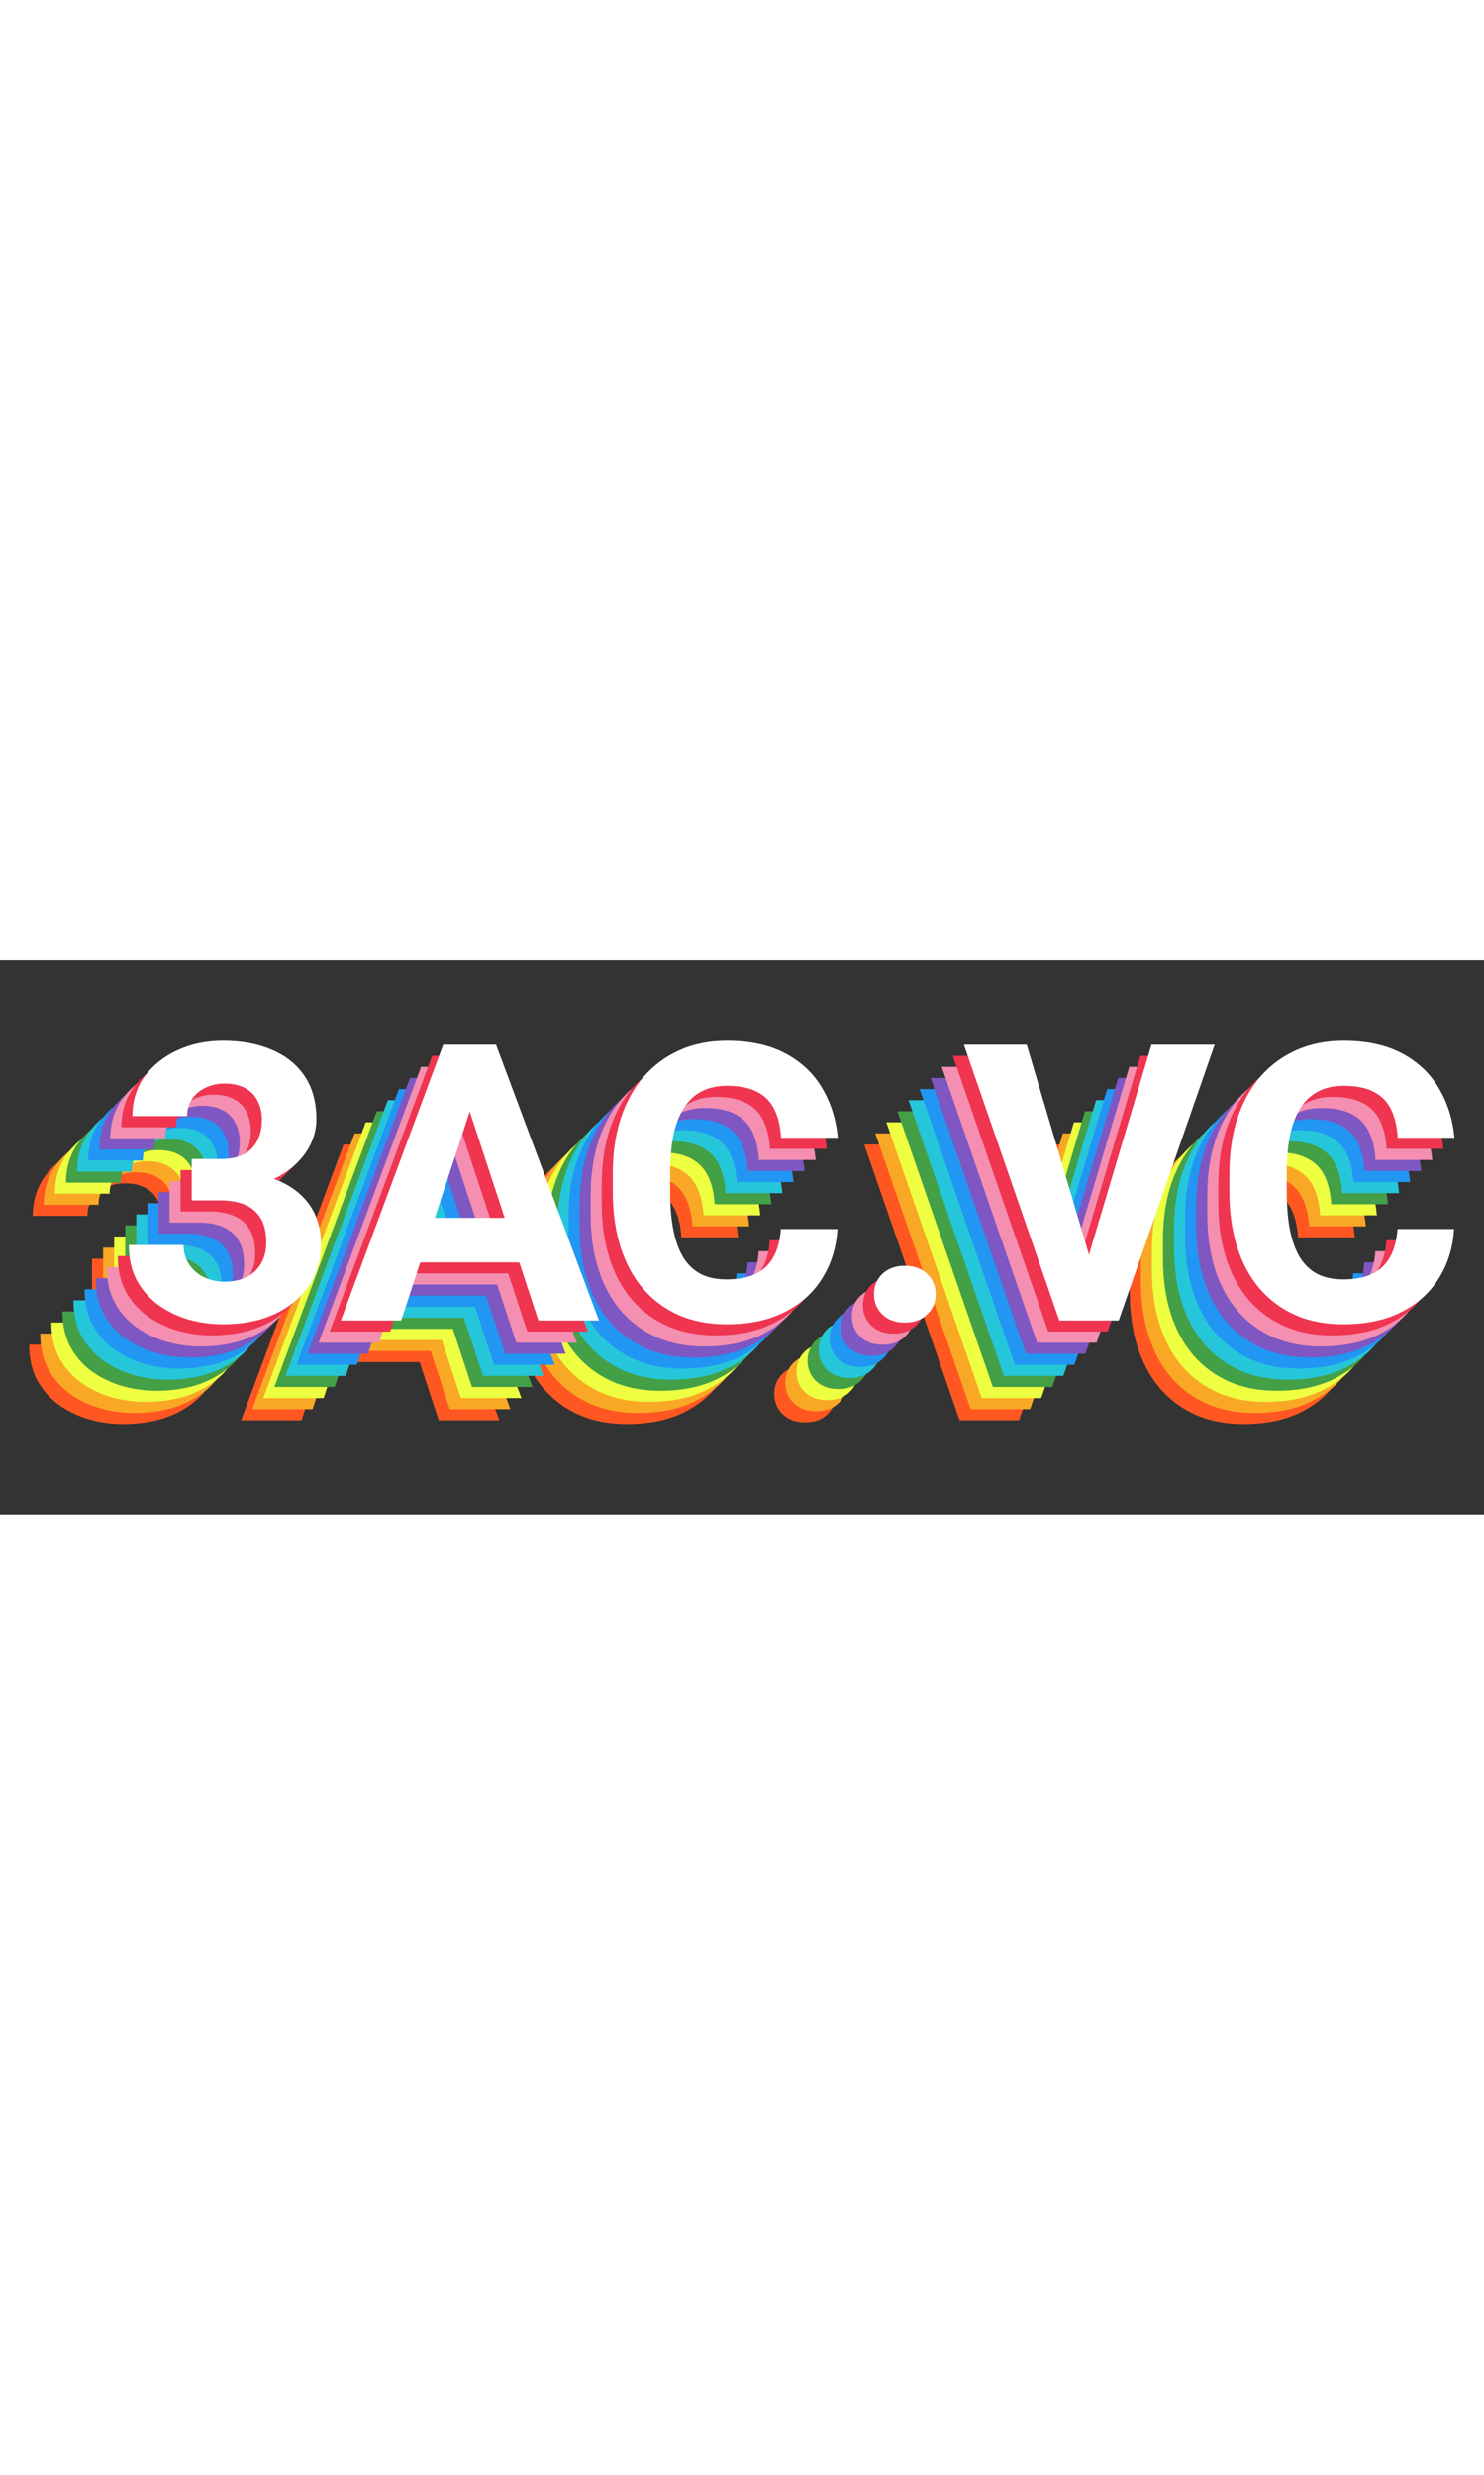<svg width="120" viewBox="0 0 536 200" fill="none" xmlns="http://www.w3.org/2000/svg">
<rect x="0" y="0" width="536" height="200" fill="#333333" stroke="none"/>
<path d="M33.232 107.689H43.76C47.132 107.689 49.912 107.12 52.1 105.98C54.287 104.796 55.905 103.155 56.953 101.059C58.047 98.917 58.594 96.433 58.594 93.607C58.594 91.055 58.092 88.799 57.09 86.84C56.133 84.835 54.652 83.285 52.647 82.191C50.641 81.052 48.112 80.482 45.059 80.482C42.643 80.482 40.41 80.961 38.359 81.918C36.309 82.875 34.668 84.219 33.438 85.951C32.207 87.683 31.592 89.779 31.592 92.24H11.836C11.836 86.772 13.294 82.009 16.211 77.953C19.173 73.897 23.138 70.73 28.105 68.451C33.073 66.172 38.542 65.033 44.512 65.033C51.257 65.033 57.158 66.127 62.217 68.314C67.275 70.456 71.217 73.624 74.043 77.816C76.868 82.009 78.281 87.204 78.281 93.402C78.281 96.547 77.552 99.6 76.094 102.562C74.635 105.479 72.539 108.122 69.805 110.492C67.116 112.816 63.835 114.685 59.961 116.098C56.087 117.465 51.735 118.148 46.904 118.148H33.232V107.689ZM33.232 122.66V112.475H46.904C52.328 112.475 57.09 113.09 61.191 114.32C65.293 115.551 68.734 117.328 71.514 119.652C74.294 121.931 76.39 124.643 77.803 127.787C79.216 130.886 79.922 134.327 79.922 138.109C79.922 142.758 79.033 146.905 77.256 150.551C75.478 154.151 72.972 157.204 69.736 159.711C66.546 162.217 62.809 164.132 58.525 165.453C54.242 166.729 49.57 167.367 44.512 167.367C40.319 167.367 36.195 166.798 32.139 165.658C28.128 164.473 24.482 162.719 21.201 160.395C17.965 158.025 15.368 155.062 13.408 151.508C11.494 147.908 10.537 143.646 10.537 138.725H30.293C30.293 141.277 30.931 143.555 32.207 145.561C33.483 147.566 35.238 149.138 37.471 150.277C39.749 151.417 42.279 151.986 45.059 151.986C48.203 151.986 50.892 151.417 53.125 150.277C55.404 149.092 57.135 147.452 58.32 145.355C59.551 143.214 60.166 140.73 60.166 137.904C60.166 134.258 59.505 131.342 58.184 129.154C56.862 126.921 54.971 125.281 52.51 124.232C50.049 123.184 47.132 122.66 43.76 122.66H33.232ZM135.977 83.49L108.906 166H87.1L124.082 66.469H137.959L135.977 83.49ZM158.467 166L131.328 83.49L129.141 66.469H143.154L180.342 166H158.467ZM157.236 128.949V145.014H104.668V128.949H157.236ZM246.035 132.982H266.475C266.064 139.682 264.219 145.629 260.938 150.824C257.702 156.02 253.167 160.076 247.334 162.992C241.546 165.909 234.574 167.367 226.416 167.367C220.036 167.367 214.316 166.273 209.258 164.086C204.199 161.853 199.87 158.663 196.27 154.516C192.715 150.368 190.003 145.355 188.135 139.477C186.266 133.598 185.332 127.012 185.332 119.721V112.816C185.332 105.525 186.289 98.939 188.203 93.061C190.163 87.136 192.943 82.1 196.543 77.953C200.189 73.806 204.541 70.616 209.6 68.383C214.658 66.15 220.309 65.033 226.553 65.033C234.847 65.033 241.842 66.537 247.539 69.545C253.281 72.553 257.725 76.7 260.869 81.986C264.059 87.273 265.973 93.288 266.611 100.033H246.104C245.876 96.023 245.078 92.628 243.711 89.848C242.344 87.022 240.27 84.903 237.49 83.49C234.756 82.032 231.11 81.303 226.553 81.303C223.135 81.303 220.15 81.941 217.598 83.217C215.046 84.493 212.904 86.43 211.172 89.027C209.44 91.625 208.141 94.906 207.275 98.871C206.455 102.79 206.045 107.393 206.045 112.68V119.721C206.045 124.87 206.432 129.405 207.207 133.324C207.982 137.198 209.167 140.479 210.762 143.168C212.402 145.811 214.499 147.816 217.051 149.184C219.648 150.505 222.77 151.166 226.416 151.166C230.7 151.166 234.232 150.482 237.012 149.115C239.792 147.748 241.911 145.72 243.369 143.031C244.873 140.342 245.762 136.993 246.035 132.982ZM279.668 156.498C279.668 153.581 280.671 151.143 282.676 149.184C284.727 147.224 287.438 146.244 290.811 146.244C294.183 146.244 296.872 147.224 298.877 149.184C300.928 151.143 301.953 153.581 301.953 156.498C301.953 159.415 300.928 161.853 298.877 163.812C296.872 165.772 294.183 166.752 290.811 166.752C287.438 166.752 284.727 165.772 282.676 163.812C280.671 161.853 279.668 159.415 279.668 156.498ZM356.436 145.219L379.883 66.469H402.715L368.057 166H353.018L356.436 145.219ZM334.834 66.469L358.213 145.219L361.768 166H346.592L312.139 66.469H334.834ZM468.75 132.982H489.189C488.779 139.682 486.934 145.629 483.652 150.824C480.417 156.02 475.882 160.076 470.049 162.992C464.261 165.909 457.288 167.367 449.131 167.367C442.751 167.367 437.031 166.273 431.973 164.086C426.914 161.853 422.585 158.663 418.984 154.516C415.43 150.368 412.718 145.355 410.85 139.477C408.981 133.598 408.047 127.012 408.047 119.721V112.816C408.047 105.525 409.004 98.939 410.918 93.061C412.878 87.136 415.658 82.1 419.258 77.953C422.904 73.806 427.256 70.616 432.314 68.383C437.373 66.15 443.024 65.033 449.268 65.033C457.562 65.033 464.557 66.537 470.254 69.545C475.996 72.553 480.439 76.7 483.584 81.986C486.774 87.273 488.688 93.288 489.326 100.033H468.818C468.59 96.023 467.793 92.628 466.426 89.848C465.059 87.022 462.985 84.903 460.205 83.49C457.471 82.032 453.825 81.303 449.268 81.303C445.85 81.303 442.865 81.941 440.312 83.217C437.76 84.493 435.618 86.43 433.887 89.027C432.155 91.625 430.856 94.906 429.99 98.871C429.17 102.79 428.76 107.393 428.76 112.68V119.721C428.76 124.87 429.147 129.405 429.922 133.324C430.697 137.198 431.882 140.479 433.477 143.168C435.117 145.811 437.214 147.816 439.766 149.184C442.363 150.505 445.485 151.166 449.131 151.166C453.415 151.166 456.947 150.482 459.727 149.115C462.507 147.748 464.626 145.72 466.084 143.031C467.588 140.342 468.477 136.993 468.75 132.982Z" fill="#FF5722"/>
<path d="M37.232 103.689H47.76C51.132 103.689 53.912 103.12 56.1 101.98C58.287 100.796 59.905 99.155 60.953 97.059C62.047 94.917 62.594 92.433 62.594 89.607C62.594 87.055 62.092 84.799 61.09 82.84C60.133 80.835 58.652 79.285 56.647 78.191C54.641 77.052 52.112 76.482 49.059 76.482C46.643 76.482 44.41 76.961 42.359 77.918C40.309 78.875 38.668 80.219 37.438 81.951C36.207 83.683 35.592 85.779 35.592 88.24H15.836C15.836 82.772 17.294 78.009 20.211 73.953C23.173 69.897 27.138 66.73 32.105 64.451C37.073 62.172 42.542 61.033 48.512 61.033C55.257 61.033 61.158 62.127 66.217 64.314C71.275 66.456 75.217 69.624 78.043 73.816C80.868 78.009 82.281 83.204 82.281 89.402C82.281 92.547 81.552 95.6 80.094 98.562C78.635 101.479 76.539 104.122 73.805 106.492C71.116 108.816 67.835 110.685 63.961 112.098C60.087 113.465 55.735 114.148 50.904 114.148H37.232V103.689ZM37.232 118.66V108.475H50.904C56.328 108.475 61.09 109.09 65.191 110.32C69.293 111.551 72.734 113.328 75.514 115.652C78.294 117.931 80.39 120.643 81.803 123.787C83.216 126.886 83.922 130.327 83.922 134.109C83.922 138.758 83.033 142.905 81.256 146.551C79.478 150.151 76.972 153.204 73.736 155.711C70.546 158.217 66.809 160.132 62.525 161.453C58.242 162.729 53.57 163.367 48.512 163.367C44.319 163.367 40.195 162.798 36.139 161.658C32.128 160.473 28.482 158.719 25.201 156.395C21.965 154.025 19.368 151.062 17.408 147.508C15.494 143.908 14.537 139.646 14.537 134.725H34.293C34.293 137.277 34.931 139.555 36.207 141.561C37.483 143.566 39.238 145.138 41.471 146.277C43.749 147.417 46.279 147.986 49.059 147.986C52.203 147.986 54.892 147.417 57.125 146.277C59.404 145.092 61.135 143.452 62.32 141.355C63.551 139.214 64.166 136.73 64.166 133.904C64.166 130.258 63.505 127.342 62.184 125.154C60.862 122.921 58.971 121.281 56.51 120.232C54.049 119.184 51.132 118.66 47.76 118.66H37.232ZM139.977 79.49L112.906 162H91.1L128.082 62.469H141.959L139.977 79.49ZM162.467 162L135.328 79.49L133.141 62.469H147.154L184.342 162H162.467ZM161.236 124.949V141.014H108.668V124.949H161.236ZM250.035 128.982H270.475C270.064 135.682 268.219 141.629 264.938 146.824C261.702 152.02 257.167 156.076 251.334 158.992C245.546 161.909 238.574 163.367 230.416 163.367C224.036 163.367 218.316 162.273 213.258 160.086C208.199 157.853 203.87 154.663 200.27 150.516C196.715 146.368 194.003 141.355 192.135 135.477C190.266 129.598 189.332 123.012 189.332 115.721V108.816C189.332 101.525 190.289 94.939 192.203 89.061C194.163 83.136 196.943 78.1 200.543 73.953C204.189 69.806 208.541 66.616 213.6 64.383C218.658 62.15 224.309 61.033 230.553 61.033C238.847 61.033 245.842 62.537 251.539 65.545C257.281 68.553 261.725 72.7 264.869 77.986C268.059 83.273 269.973 89.288 270.611 96.033H250.104C249.876 92.023 249.078 88.628 247.711 85.848C246.344 83.022 244.27 80.903 241.49 79.49C238.756 78.032 235.11 77.303 230.553 77.303C227.135 77.303 224.15 77.941 221.598 79.217C219.046 80.493 216.904 82.43 215.172 85.027C213.44 87.625 212.141 90.906 211.275 94.871C210.455 98.79 210.045 103.393 210.045 108.68V115.721C210.045 120.87 210.432 125.405 211.207 129.324C211.982 133.198 213.167 136.479 214.762 139.168C216.402 141.811 218.499 143.816 221.051 145.184C223.648 146.505 226.77 147.166 230.416 147.166C234.7 147.166 238.232 146.482 241.012 145.115C243.792 143.748 245.911 141.72 247.369 139.031C248.873 136.342 249.762 132.993 250.035 128.982ZM283.668 152.498C283.668 149.581 284.671 147.143 286.676 145.184C288.727 143.224 291.438 142.244 294.811 142.244C298.183 142.244 300.872 143.224 302.877 145.184C304.928 147.143 305.953 149.581 305.953 152.498C305.953 155.415 304.928 157.853 302.877 159.812C300.872 161.772 298.183 162.752 294.811 162.752C291.438 162.752 288.727 161.772 286.676 159.812C284.671 157.853 283.668 155.415 283.668 152.498ZM360.436 141.219L383.883 62.469H406.715L372.057 162H357.018L360.436 141.219ZM338.834 62.469L362.213 141.219L365.768 162H350.592L316.139 62.469H338.834ZM472.75 128.982H493.189C492.779 135.682 490.934 141.629 487.652 146.824C484.417 152.02 479.882 156.076 474.049 158.992C468.261 161.909 461.288 163.367 453.131 163.367C446.751 163.367 441.031 162.273 435.973 160.086C430.914 157.853 426.585 154.663 422.984 150.516C419.43 146.368 416.718 141.355 414.85 135.477C412.981 129.598 412.047 123.012 412.047 115.721V108.816C412.047 101.525 413.004 94.939 414.918 89.061C416.878 83.136 419.658 78.1 423.258 73.953C426.904 69.806 431.256 66.616 436.314 64.383C441.373 62.15 447.024 61.033 453.268 61.033C461.562 61.033 468.557 62.537 474.254 65.545C479.996 68.553 484.439 72.7 487.584 77.986C490.774 83.273 492.688 89.288 493.326 96.033H472.818C472.59 92.023 471.793 88.628 470.426 85.848C469.059 83.022 466.985 80.903 464.205 79.49C461.471 78.032 457.825 77.303 453.268 77.303C449.85 77.303 446.865 77.941 444.312 79.217C441.76 80.493 439.618 82.43 437.887 85.027C436.155 87.625 434.856 90.906 433.99 94.871C433.17 98.79 432.76 103.393 432.76 108.68V115.721C432.76 120.87 433.147 125.405 433.922 129.324C434.697 133.198 435.882 136.479 437.477 139.168C439.117 141.811 441.214 143.816 443.766 145.184C446.363 146.505 449.485 147.166 453.131 147.166C457.415 147.166 460.947 146.482 463.727 145.115C466.507 143.748 468.626 141.72 470.084 139.031C471.588 136.342 472.477 132.993 472.75 128.982Z" fill="#F9A825"/>
<path d="M41.232 99.689H51.76C55.132 99.689 57.912 99.12 60.1 97.981C62.287 96.796 63.905 95.155 64.953 93.059C66.047 90.917 66.594 88.433 66.594 85.607C66.594 83.055 66.092 80.799 65.09 78.84C64.133 76.835 62.652 75.285 60.647 74.191C58.641 73.052 56.112 72.482 53.059 72.482C50.643 72.482 48.41 72.961 46.359 73.918C44.309 74.875 42.668 76.219 41.438 77.951C40.207 79.683 39.592 81.779 39.592 84.24H19.836C19.836 78.772 21.294 74.009 24.211 69.953C27.173 65.897 31.138 62.73 36.105 60.451C41.073 58.172 46.542 57.033 52.512 57.033C59.257 57.033 65.158 58.127 70.217 60.315C75.275 62.456 79.217 65.624 82.043 69.816C84.868 74.009 86.281 79.204 86.281 85.402C86.281 88.547 85.552 91.6 84.094 94.562C82.635 97.479 80.539 100.122 77.805 102.492C75.116 104.816 71.835 106.685 67.961 108.098C64.087 109.465 59.735 110.148 54.904 110.148H41.232V99.689ZM41.232 114.66V104.475H54.904C60.328 104.475 65.09 105.09 69.191 106.32C73.293 107.551 76.734 109.328 79.514 111.652C82.294 113.931 84.39 116.643 85.803 119.787C87.216 122.886 87.922 126.327 87.922 130.109C87.922 134.758 87.033 138.905 85.256 142.551C83.478 146.151 80.972 149.204 77.736 151.711C74.546 154.217 70.809 156.132 66.525 157.453C62.242 158.729 57.57 159.367 52.512 159.367C48.319 159.367 44.195 158.798 40.139 157.658C36.128 156.473 32.482 154.719 29.201 152.395C25.965 150.025 23.368 147.062 21.408 143.508C19.494 139.908 18.537 135.646 18.537 130.725H38.293C38.293 133.277 38.931 135.555 40.207 137.561C41.483 139.566 43.238 141.138 45.471 142.277C47.749 143.417 50.279 143.986 53.059 143.986C56.203 143.986 58.892 143.417 61.125 142.277C63.404 141.092 65.135 139.452 66.32 137.355C67.551 135.214 68.166 132.73 68.166 129.904C68.166 126.258 67.505 123.342 66.184 121.154C64.862 118.921 62.971 117.281 60.51 116.232C58.049 115.184 55.132 114.66 51.76 114.66H41.232ZM143.977 75.49L116.906 158H95.1L132.082 58.469H145.959L143.977 75.49ZM166.467 158L139.328 75.49L137.141 58.469H151.154L188.342 158H166.467ZM165.236 120.949V137.014H112.668V120.949H165.236ZM254.035 124.982H274.475C274.064 131.682 272.219 137.629 268.938 142.824C265.702 148.02 261.167 152.076 255.334 154.992C249.546 157.909 242.574 159.367 234.416 159.367C228.036 159.367 222.316 158.273 217.258 156.086C212.199 153.853 207.87 150.663 204.27 146.516C200.715 142.368 198.003 137.355 196.135 131.477C194.266 125.598 193.332 119.012 193.332 111.721V104.816C193.332 97.525 194.289 90.939 196.203 85.061C198.163 79.136 200.943 74.1 204.543 69.953C208.189 65.806 212.541 62.616 217.6 60.383C222.658 58.15 228.309 57.033 234.553 57.033C242.847 57.033 249.842 58.537 255.539 61.545C261.281 64.553 265.725 68.7 268.869 73.986C272.059 79.273 273.973 85.288 274.611 92.033H254.104C253.876 88.023 253.078 84.628 251.711 81.848C250.344 79.022 248.27 76.903 245.49 75.49C242.756 74.032 239.11 73.303 234.553 73.303C231.135 73.303 228.15 73.941 225.598 75.217C223.046 76.493 220.904 78.43 219.172 81.027C217.44 83.625 216.141 86.906 215.275 90.871C214.455 94.79 214.045 99.393 214.045 104.68V111.721C214.045 116.87 214.432 121.405 215.207 125.324C215.982 129.198 217.167 132.479 218.762 135.168C220.402 137.811 222.499 139.816 225.051 141.184C227.648 142.505 230.77 143.166 234.416 143.166C238.7 143.166 242.232 142.482 245.012 141.115C247.792 139.748 249.911 137.72 251.369 135.031C252.873 132.342 253.762 128.993 254.035 124.982ZM287.668 148.498C287.668 145.581 288.671 143.143 290.676 141.184C292.727 139.224 295.438 138.244 298.811 138.244C302.183 138.244 304.872 139.224 306.877 141.184C308.928 143.143 309.953 145.581 309.953 148.498C309.953 151.415 308.928 153.853 306.877 155.812C304.872 157.772 302.183 158.752 298.811 158.752C295.438 158.752 292.727 157.772 290.676 155.812C288.671 153.853 287.668 151.415 287.668 148.498ZM364.436 137.219L387.883 58.469H410.715L376.057 158H361.018L364.436 137.219ZM342.834 58.469L366.213 137.219L369.768 158H354.592L320.139 58.469H342.834ZM476.75 124.982H497.189C496.779 131.682 494.934 137.629 491.652 142.824C488.417 148.02 483.882 152.076 478.049 154.992C472.261 157.909 465.288 159.367 457.131 159.367C450.751 159.367 445.031 158.273 439.973 156.086C434.914 153.853 430.585 150.663 426.984 146.516C423.43 142.368 420.718 137.355 418.85 131.477C416.981 125.598 416.047 119.012 416.047 111.721V104.816C416.047 97.525 417.004 90.939 418.918 85.061C420.878 79.136 423.658 74.1 427.258 69.953C430.904 65.806 435.256 62.616 440.314 60.383C445.373 58.15 451.024 57.033 457.268 57.033C465.562 57.033 472.557 58.537 478.254 61.545C483.996 64.553 488.439 68.7 491.584 73.986C494.774 79.273 496.688 85.288 497.326 92.033H476.818C476.59 88.023 475.793 84.628 474.426 81.848C473.059 79.022 470.985 76.903 468.205 75.49C465.471 74.032 461.825 73.303 457.268 73.303C453.85 73.303 450.865 73.941 448.312 75.217C445.76 76.493 443.618 78.43 441.887 81.027C440.155 83.625 438.856 86.906 437.99 90.871C437.17 94.79 436.76 99.393 436.76 104.68V111.721C436.76 116.87 437.147 121.405 437.922 125.324C438.697 129.198 439.882 132.479 441.477 135.168C443.117 137.811 445.214 139.816 447.766 141.184C450.363 142.505 453.485 143.166 457.131 143.166C461.415 143.166 464.947 142.482 467.727 141.115C470.507 139.748 472.626 137.72 474.084 135.031C475.588 132.342 476.477 128.993 476.75 124.982Z" fill="#EEFF41"/>
<path d="M45.232 95.689H55.76C59.132 95.689 61.912 95.12 64.1 93.981C66.287 92.796 67.905 91.155 68.953 89.059C70.047 86.917 70.594 84.433 70.594 81.607C70.594 79.055 70.092 76.799 69.09 74.84C68.133 72.835 66.652 71.285 64.647 70.191C62.641 69.052 60.112 68.482 57.059 68.482C54.643 68.482 52.41 68.961 50.359 69.918C48.309 70.875 46.668 72.219 45.438 73.951C44.207 75.683 43.592 77.779 43.592 80.24H23.836C23.836 74.772 25.294 70.009 28.211 65.953C31.173 61.897 35.138 58.73 40.105 56.451C45.073 54.172 50.542 53.033 56.512 53.033C63.257 53.033 69.158 54.127 74.217 56.315C79.275 58.456 83.217 61.624 86.043 65.816C88.868 70.009 90.281 75.204 90.281 81.402C90.281 84.547 89.552 87.6 88.094 90.562C86.635 93.479 84.539 96.122 81.805 98.492C79.116 100.816 75.835 102.685 71.961 104.098C68.087 105.465 63.735 106.148 58.904 106.148H45.232V95.689ZM45.232 110.66V100.475H58.904C64.328 100.475 69.09 101.09 73.191 102.32C77.293 103.551 80.734 105.328 83.514 107.652C86.294 109.931 88.39 112.643 89.803 115.787C91.216 118.886 91.922 122.327 91.922 126.109C91.922 130.758 91.033 134.905 89.256 138.551C87.478 142.151 84.972 145.204 81.736 147.711C78.546 150.217 74.809 152.132 70.525 153.453C66.242 154.729 61.57 155.367 56.512 155.367C52.319 155.367 48.195 154.798 44.139 153.658C40.128 152.473 36.482 150.719 33.201 148.395C29.965 146.025 27.368 143.062 25.408 139.508C23.494 135.908 22.537 131.646 22.537 126.725H42.293C42.293 129.277 42.931 131.555 44.207 133.561C45.483 135.566 47.238 137.138 49.471 138.277C51.749 139.417 54.279 139.986 57.059 139.986C60.203 139.986 62.892 139.417 65.125 138.277C67.404 137.092 69.135 135.452 70.32 133.355C71.551 131.214 72.166 128.73 72.166 125.904C72.166 122.258 71.505 119.342 70.184 117.154C68.862 114.921 66.971 113.281 64.51 112.232C62.049 111.184 59.132 110.66 55.76 110.66H45.232ZM147.977 71.49L120.906 154H99.1L136.082 54.469H149.959L147.977 71.49ZM170.467 154L143.328 71.49L141.141 54.469H155.154L192.342 154H170.467ZM169.236 116.949V133.014H116.668V116.949H169.236ZM258.035 120.982H278.475C278.064 127.682 276.219 133.629 272.938 138.824C269.702 144.02 265.167 148.076 259.334 150.992C253.546 153.909 246.574 155.367 238.416 155.367C232.036 155.367 226.316 154.273 221.258 152.086C216.199 149.853 211.87 146.663 208.27 142.516C204.715 138.368 202.003 133.355 200.135 127.477C198.266 121.598 197.332 115.012 197.332 107.721V100.816C197.332 93.525 198.289 86.939 200.203 81.061C202.163 75.136 204.943 70.1 208.543 65.953C212.189 61.806 216.541 58.616 221.6 56.383C226.658 54.15 232.309 53.033 238.553 53.033C246.847 53.033 253.842 54.537 259.539 57.545C265.281 60.553 269.725 64.7 272.869 69.986C276.059 75.273 277.973 81.288 278.611 88.033H258.104C257.876 84.023 257.078 80.628 255.711 77.848C254.344 75.022 252.27 72.903 249.49 71.49C246.756 70.032 243.11 69.303 238.553 69.303C235.135 69.303 232.15 69.941 229.598 71.217C227.046 72.493 224.904 74.43 223.172 77.027C221.44 79.625 220.141 82.906 219.275 86.871C218.455 90.79 218.045 95.393 218.045 100.68V107.721C218.045 112.87 218.432 117.405 219.207 121.324C219.982 125.198 221.167 128.479 222.762 131.168C224.402 133.811 226.499 135.816 229.051 137.184C231.648 138.505 234.77 139.166 238.416 139.166C242.7 139.166 246.232 138.482 249.012 137.115C251.792 135.748 253.911 133.72 255.369 131.031C256.873 128.342 257.762 124.993 258.035 120.982ZM291.668 144.498C291.668 141.581 292.671 139.143 294.676 137.184C296.727 135.224 299.438 134.244 302.811 134.244C306.183 134.244 308.872 135.224 310.877 137.184C312.928 139.143 313.953 141.581 313.953 144.498C313.953 147.415 312.928 149.853 310.877 151.812C308.872 153.772 306.183 154.752 302.811 154.752C299.438 154.752 296.727 153.772 294.676 151.812C292.671 149.853 291.668 147.415 291.668 144.498ZM368.436 133.219L391.883 54.469H414.715L380.057 154H365.018L368.436 133.219ZM346.834 54.469L370.213 133.219L373.768 154H358.592L324.139 54.469H346.834ZM480.75 120.982H501.189C500.779 127.682 498.934 133.629 495.652 138.824C492.417 144.02 487.882 148.076 482.049 150.992C476.261 153.909 469.288 155.367 461.131 155.367C454.751 155.367 449.031 154.273 443.973 152.086C438.914 149.853 434.585 146.663 430.984 142.516C427.43 138.368 424.718 133.355 422.85 127.477C420.981 121.598 420.047 115.012 420.047 107.721V100.816C420.047 93.525 421.004 86.939 422.918 81.061C424.878 75.136 427.658 70.1 431.258 65.953C434.904 61.806 439.256 58.616 444.314 56.383C449.373 54.15 455.024 53.033 461.268 53.033C469.562 53.033 476.557 54.537 482.254 57.545C487.996 60.553 492.439 64.7 495.584 69.986C498.774 75.273 500.688 81.288 501.326 88.033H480.818C480.59 84.023 479.793 80.628 478.426 77.848C477.059 75.022 474.985 72.903 472.205 71.49C469.471 70.032 465.825 69.303 461.268 69.303C457.85 69.303 454.865 69.941 452.312 71.217C449.76 72.493 447.618 74.43 445.887 77.027C444.155 79.625 442.856 82.906 441.99 86.871C441.17 90.79 440.76 95.393 440.76 100.68V107.721C440.76 112.87 441.147 117.405 441.922 121.324C442.697 125.198 443.882 128.479 445.477 131.168C447.117 133.811 449.214 135.816 451.766 137.184C454.363 138.505 457.485 139.166 461.131 139.166C465.415 139.166 468.947 138.482 471.727 137.115C474.507 135.748 476.626 133.72 478.084 131.031C479.588 128.342 480.477 124.993 480.75 120.982Z" fill="#43A047"/>
<path d="M49.232 91.689H59.76C63.132 91.689 65.912 91.12 68.1 89.981C70.287 88.796 71.905 87.155 72.953 85.059C74.047 82.917 74.594 80.433 74.594 77.607C74.594 75.055 74.092 72.799 73.09 70.84C72.133 68.835 70.652 67.285 68.647 66.191C66.641 65.052 64.112 64.482 61.059 64.482C58.643 64.482 56.41 64.961 54.359 65.918C52.309 66.875 50.668 68.219 49.438 69.951C48.207 71.683 47.592 73.779 47.592 76.24H27.836C27.836 70.772 29.294 66.009 32.211 61.953C35.173 57.897 39.138 54.73 44.105 52.451C49.073 50.172 54.542 49.033 60.512 49.033C67.257 49.033 73.158 50.127 78.217 52.315C83.275 54.456 87.217 57.624 90.043 61.816C92.868 66.009 94.281 71.204 94.281 77.402C94.281 80.547 93.552 83.6 92.094 86.562C90.635 89.479 88.539 92.122 85.805 94.492C83.116 96.816 79.835 98.685 75.961 100.098C72.087 101.465 67.735 102.148 62.904 102.148H49.232V91.689ZM49.232 106.66V96.475H62.904C68.328 96.475 73.09 97.09 77.191 98.32C81.293 99.551 84.734 101.328 87.514 103.652C90.294 105.931 92.39 108.643 93.803 111.787C95.216 114.886 95.922 118.327 95.922 122.109C95.922 126.758 95.033 130.905 93.256 134.551C91.478 138.151 88.972 141.204 85.736 143.711C82.546 146.217 78.809 148.132 74.525 149.453C70.242 150.729 65.57 151.367 60.512 151.367C56.319 151.367 52.195 150.798 48.139 149.658C44.128 148.473 40.482 146.719 37.201 144.395C33.965 142.025 31.368 139.062 29.408 135.508C27.494 131.908 26.537 127.646 26.537 122.725H46.293C46.293 125.277 46.931 127.555 48.207 129.561C49.483 131.566 51.238 133.138 53.471 134.277C55.749 135.417 58.279 135.986 61.059 135.986C64.203 135.986 66.892 135.417 69.125 134.277C71.404 133.092 73.135 131.452 74.32 129.355C75.551 127.214 76.166 124.73 76.166 121.904C76.166 118.258 75.505 115.342 74.184 113.154C72.862 110.921 70.971 109.281 68.51 108.232C66.049 107.184 63.132 106.66 59.76 106.66H49.232ZM151.977 67.49L124.906 150H103.1L140.082 50.469H153.959L151.977 67.49ZM174.467 150L147.328 67.49L145.141 50.469H159.154L196.342 150H174.467ZM173.236 112.949V129.014H120.668V112.949H173.236ZM262.035 116.982H282.475C282.064 123.682 280.219 129.629 276.938 134.824C273.702 140.02 269.167 144.076 263.334 146.992C257.546 149.909 250.574 151.367 242.416 151.367C236.036 151.367 230.316 150.273 225.258 148.086C220.199 145.853 215.87 142.663 212.27 138.516C208.715 134.368 206.003 129.355 204.135 123.477C202.266 117.598 201.332 111.012 201.332 103.721V96.816C201.332 89.525 202.289 82.939 204.203 77.061C206.163 71.136 208.943 66.1 212.543 61.953C216.189 57.806 220.541 54.616 225.6 52.383C230.658 50.15 236.309 49.033 242.553 49.033C250.847 49.033 257.842 50.537 263.539 53.545C269.281 56.553 273.725 60.7 276.869 65.986C280.059 71.273 281.973 77.288 282.611 84.033H262.104C261.876 80.023 261.078 76.628 259.711 73.848C258.344 71.022 256.27 68.903 253.49 67.49C250.756 66.032 247.11 65.303 242.553 65.303C239.135 65.303 236.15 65.941 233.598 67.217C231.046 68.493 228.904 70.43 227.172 73.027C225.44 75.625 224.141 78.906 223.275 82.871C222.455 86.79 222.045 91.393 222.045 96.68V103.721C222.045 108.87 222.432 113.405 223.207 117.324C223.982 121.198 225.167 124.479 226.762 127.168C228.402 129.811 230.499 131.816 233.051 133.184C235.648 134.505 238.77 135.166 242.416 135.166C246.7 135.166 250.232 134.482 253.012 133.115C255.792 131.748 257.911 129.72 259.369 127.031C260.873 124.342 261.762 120.993 262.035 116.982ZM295.668 140.498C295.668 137.581 296.671 135.143 298.676 133.184C300.727 131.224 303.438 130.244 306.811 130.244C310.183 130.244 312.872 131.224 314.877 133.184C316.928 135.143 317.953 137.581 317.953 140.498C317.953 143.415 316.928 145.853 314.877 147.812C312.872 149.772 310.183 150.752 306.811 150.752C303.438 150.752 300.727 149.772 298.676 147.812C296.671 145.853 295.668 143.415 295.668 140.498ZM372.436 129.219L395.883 50.469H418.715L384.057 150H369.018L372.436 129.219ZM350.834 50.469L374.213 129.219L377.768 150H362.592L328.139 50.469H350.834ZM484.75 116.982H505.189C504.779 123.682 502.934 129.629 499.652 134.824C496.417 140.02 491.882 144.076 486.049 146.992C480.261 149.909 473.288 151.367 465.131 151.367C458.751 151.367 453.031 150.273 447.973 148.086C442.914 145.853 438.585 142.663 434.984 138.516C431.43 134.368 428.718 129.355 426.85 123.477C424.981 117.598 424.047 111.012 424.047 103.721V96.816C424.047 89.525 425.004 82.939 426.918 77.061C428.878 71.136 431.658 66.1 435.258 61.953C438.904 57.806 443.256 54.616 448.314 52.383C453.373 50.15 459.024 49.033 465.268 49.033C473.562 49.033 480.557 50.537 486.254 53.545C491.996 56.553 496.439 60.7 499.584 65.986C502.774 71.273 504.688 77.288 505.326 84.033H484.818C484.59 80.023 483.793 76.628 482.426 73.848C481.059 71.022 478.985 68.903 476.205 67.49C473.471 66.032 469.825 65.303 465.268 65.303C461.85 65.303 458.865 65.941 456.312 67.217C453.76 68.493 451.618 70.43 449.887 73.027C448.155 75.625 446.856 78.906 445.99 82.871C445.17 86.79 444.76 91.393 444.76 96.68V103.721C444.76 108.87 445.147 113.405 445.922 117.324C446.697 121.198 447.882 124.479 449.477 127.168C451.117 129.811 453.214 131.816 455.766 133.184C458.363 134.505 461.485 135.166 465.131 135.166C469.415 135.166 472.947 134.482 475.727 133.115C478.507 131.748 480.626 129.72 482.084 127.031C483.588 124.342 484.477 120.993 484.75 116.982Z" fill="#26C6DA"/>
<path d="M53.232 87.689H63.76C67.132 87.689 69.912 87.12 72.1 85.981C74.287 84.796 75.905 83.155 76.953 81.059C78.047 78.917 78.594 76.433 78.594 73.607C78.594 71.055 78.092 68.799 77.09 66.84C76.133 64.835 74.652 63.285 72.647 62.191C70.641 61.052 68.112 60.482 65.059 60.482C62.643 60.482 60.41 60.961 58.359 61.918C56.309 62.875 54.668 64.219 53.438 65.951C52.207 67.683 51.592 69.779 51.592 72.24H31.836C31.836 66.772 33.294 62.009 36.211 57.953C39.173 53.897 43.138 50.73 48.105 48.451C53.073 46.172 58.542 45.033 64.512 45.033C71.257 45.033 77.158 46.127 82.217 48.315C87.275 50.456 91.217 53.624 94.043 57.816C96.868 62.009 98.281 67.204 98.281 73.402C98.281 76.547 97.552 79.6 96.094 82.562C94.635 85.479 92.539 88.122 89.805 90.492C87.116 92.816 83.835 94.685 79.961 96.098C76.087 97.465 71.735 98.148 66.904 98.148H53.232V87.689ZM53.232 102.66V92.475H66.904C72.328 92.475 77.09 93.09 81.191 94.32C85.293 95.551 88.734 97.328 91.514 99.652C94.294 101.931 96.39 104.643 97.803 107.787C99.216 110.886 99.922 114.327 99.922 118.109C99.922 122.758 99.033 126.905 97.256 130.551C95.478 134.151 92.972 137.204 89.736 139.711C86.546 142.217 82.809 144.132 78.525 145.453C74.242 146.729 69.57 147.367 64.512 147.367C60.319 147.367 56.195 146.798 52.139 145.658C48.128 144.473 44.482 142.719 41.201 140.395C37.965 138.025 35.368 135.062 33.408 131.508C31.494 127.908 30.537 123.646 30.537 118.725H50.293C50.293 121.277 50.931 123.555 52.207 125.561C53.483 127.566 55.238 129.138 57.471 130.277C59.749 131.417 62.279 131.986 65.059 131.986C68.203 131.986 70.892 131.417 73.125 130.277C75.404 129.092 77.135 127.452 78.32 125.355C79.551 123.214 80.166 120.73 80.166 117.904C80.166 114.258 79.505 111.342 78.184 109.154C76.862 106.921 74.971 105.281 72.51 104.232C70.049 103.184 67.132 102.66 63.76 102.66H53.232ZM155.977 63.49L128.906 146H107.1L144.082 46.469H157.959L155.977 63.49ZM178.467 146L151.328 63.49L149.141 46.469H163.154L200.342 146H178.467ZM177.236 108.949V125.014H124.668V108.949H177.236ZM266.035 112.982H286.475C286.064 119.682 284.219 125.629 280.938 130.824C277.702 136.02 273.167 140.076 267.334 142.992C261.546 145.909 254.574 147.367 246.416 147.367C240.036 147.367 234.316 146.273 229.258 144.086C224.199 141.853 219.87 138.663 216.27 134.516C212.715 130.368 210.003 125.355 208.135 119.477C206.266 113.598 205.332 107.012 205.332 99.721V92.816C205.332 85.525 206.289 78.939 208.203 73.061C210.163 67.136 212.943 62.1 216.543 57.953C220.189 53.806 224.541 50.616 229.6 48.383C234.658 46.15 240.309 45.033 246.553 45.033C254.847 45.033 261.842 46.537 267.539 49.545C273.281 52.553 277.725 56.7 280.869 61.986C284.059 67.273 285.973 73.288 286.611 80.033H266.104C265.876 76.023 265.078 72.628 263.711 69.848C262.344 67.022 260.27 64.903 257.49 63.49C254.756 62.032 251.11 61.303 246.553 61.303C243.135 61.303 240.15 61.941 237.598 63.217C235.046 64.493 232.904 66.43 231.172 69.027C229.44 71.625 228.141 74.906 227.275 78.871C226.455 82.79 226.045 87.393 226.045 92.68V99.721C226.045 104.87 226.432 109.405 227.207 113.324C227.982 117.198 229.167 120.479 230.762 123.168C232.402 125.811 234.499 127.816 237.051 129.184C239.648 130.505 242.77 131.166 246.416 131.166C250.7 131.166 254.232 130.482 257.012 129.115C259.792 127.748 261.911 125.72 263.369 123.031C264.873 120.342 265.762 116.993 266.035 112.982ZM299.668 136.498C299.668 133.581 300.671 131.143 302.676 129.184C304.727 127.224 307.438 126.244 310.811 126.244C314.183 126.244 316.872 127.224 318.877 129.184C320.928 131.143 321.953 133.581 321.953 136.498C321.953 139.415 320.928 141.853 318.877 143.812C316.872 145.772 314.183 146.752 310.811 146.752C307.438 146.752 304.727 145.772 302.676 143.812C300.671 141.853 299.668 139.415 299.668 136.498ZM376.436 125.219L399.883 46.469H422.715L388.057 146H373.018L376.436 125.219ZM354.834 46.469L378.213 125.219L381.768 146H366.592L332.139 46.469H354.834ZM488.75 112.982H509.189C508.779 119.682 506.934 125.629 503.652 130.824C500.417 136.02 495.882 140.076 490.049 142.992C484.261 145.909 477.288 147.367 469.131 147.367C462.751 147.367 457.031 146.273 451.973 144.086C446.914 141.853 442.585 138.663 438.984 134.516C435.43 130.368 432.718 125.355 430.85 119.477C428.981 113.598 428.047 107.012 428.047 99.721V92.816C428.047 85.525 429.004 78.939 430.918 73.061C432.878 67.136 435.658 62.1 439.258 57.953C442.904 53.806 447.256 50.616 452.314 48.383C457.373 46.15 463.024 45.033 469.268 45.033C477.562 45.033 484.557 46.537 490.254 49.545C495.996 52.553 500.439 56.7 503.584 61.986C506.774 67.273 508.688 73.288 509.326 80.033H488.818C488.59 76.023 487.793 72.628 486.426 69.848C485.059 67.022 482.985 64.903 480.205 63.49C477.471 62.032 473.825 61.303 469.268 61.303C465.85 61.303 462.865 61.941 460.312 63.217C457.76 64.493 455.618 66.43 453.887 69.027C452.155 71.625 450.856 74.906 449.99 78.871C449.17 82.79 448.76 87.393 448.76 92.68V99.721C448.76 104.87 449.147 109.405 449.922 113.324C450.697 117.198 451.882 120.479 453.477 123.168C455.117 125.811 457.214 127.816 459.766 129.184C462.363 130.505 465.485 131.166 469.131 131.166C473.415 131.166 476.947 130.482 479.727 129.115C482.507 127.748 484.626 125.72 486.084 123.031C487.588 120.342 488.477 116.993 488.75 112.982Z" fill="#2196F3"/>
<path d="M57.232 83.689H67.76C71.132 83.689 73.912 83.12 76.1 81.981C78.287 80.796 79.905 79.155 80.953 77.059C82.047 74.917 82.594 72.433 82.594 69.607C82.594 67.055 82.092 64.799 81.09 62.84C80.133 60.835 78.652 59.285 76.647 58.191C74.641 57.052 72.112 56.482 69.059 56.482C66.643 56.482 64.41 56.961 62.359 57.918C60.309 58.875 58.668 60.219 57.438 61.951C56.207 63.683 55.592 65.779 55.592 68.24H35.836C35.836 62.772 37.294 58.009 40.211 53.953C43.173 49.897 47.138 46.73 52.105 44.451C57.073 42.172 62.542 41.033 68.512 41.033C75.257 41.033 81.158 42.127 86.217 44.315C91.275 46.456 95.217 49.624 98.043 53.816C100.868 58.009 102.281 63.204 102.281 69.402C102.281 72.547 101.552 75.6 100.094 78.562C98.635 81.479 96.539 84.122 93.805 86.492C91.116 88.816 87.835 90.685 83.961 92.098C80.087 93.465 75.735 94.148 70.904 94.148H57.232V83.689ZM57.232 98.66V88.475H70.904C76.328 88.475 81.09 89.09 85.191 90.32C89.293 91.551 92.734 93.328 95.514 95.652C98.294 97.931 100.39 100.643 101.803 103.787C103.215 106.886 103.922 110.327 103.922 114.109C103.922 118.758 103.033 122.905 101.256 126.551C99.478 130.151 96.972 133.204 93.736 135.711C90.546 138.217 86.809 140.132 82.525 141.453C78.242 142.729 73.57 143.367 68.512 143.367C64.319 143.367 60.195 142.798 56.139 141.658C52.128 140.473 48.482 138.719 45.201 136.395C41.965 134.025 39.368 131.062 37.408 127.508C35.494 123.908 34.537 119.646 34.537 114.725H54.293C54.293 117.277 54.931 119.555 56.207 121.561C57.483 123.566 59.238 125.138 61.471 126.277C63.749 127.417 66.279 127.986 69.059 127.986C72.203 127.986 74.892 127.417 77.125 126.277C79.404 125.092 81.135 123.452 82.32 121.355C83.551 119.214 84.166 116.73 84.166 113.904C84.166 110.258 83.505 107.342 82.184 105.154C80.862 102.921 78.971 101.281 76.51 100.232C74.049 99.184 71.132 98.66 67.76 98.66H57.232ZM159.977 59.49L132.906 142H111.1L148.082 42.469H161.959L159.977 59.49ZM182.467 142L155.328 59.49L153.141 42.469H167.154L204.342 142H182.467ZM181.236 104.949V121.014H128.668V104.949H181.236ZM270.035 108.982H290.475C290.064 115.682 288.219 121.629 284.938 126.824C281.702 132.02 277.167 136.076 271.334 138.992C265.546 141.909 258.574 143.367 250.416 143.367C244.036 143.367 238.316 142.273 233.258 140.086C228.199 137.853 223.87 134.663 220.27 130.516C216.715 126.368 214.003 121.355 212.135 115.477C210.266 109.598 209.332 103.012 209.332 95.721V88.816C209.332 81.525 210.289 74.939 212.203 69.061C214.163 63.136 216.943 58.1 220.543 53.953C224.189 49.806 228.541 46.616 233.6 44.383C238.658 42.15 244.309 41.033 250.553 41.033C258.847 41.033 265.842 42.537 271.539 45.545C277.281 48.553 281.725 52.7 284.869 57.986C288.059 63.273 289.973 69.288 290.611 76.033H270.104C269.876 72.023 269.078 68.628 267.711 65.848C266.344 63.022 264.27 60.903 261.49 59.49C258.756 58.032 255.11 57.303 250.553 57.303C247.135 57.303 244.15 57.941 241.598 59.217C239.046 60.493 236.904 62.43 235.172 65.027C233.44 67.625 232.141 70.906 231.275 74.871C230.455 78.79 230.045 83.393 230.045 88.68V95.721C230.045 100.87 230.432 105.405 231.207 109.324C231.982 113.198 233.167 116.479 234.762 119.168C236.402 121.811 238.499 123.816 241.051 125.184C243.648 126.505 246.77 127.166 250.416 127.166C254.7 127.166 258.232 126.482 261.012 125.115C263.792 123.748 265.911 121.72 267.369 119.031C268.873 116.342 269.762 112.993 270.035 108.982ZM303.668 132.498C303.668 129.581 304.671 127.143 306.676 125.184C308.727 123.224 311.438 122.244 314.811 122.244C318.183 122.244 320.872 123.224 322.877 125.184C324.928 127.143 325.953 129.581 325.953 132.498C325.953 135.415 324.928 137.853 322.877 139.812C320.872 141.772 318.183 142.752 314.811 142.752C311.438 142.752 308.727 141.772 306.676 139.812C304.671 137.853 303.668 135.415 303.668 132.498ZM380.436 121.219L403.883 42.469H426.715L392.057 142H377.018L380.436 121.219ZM358.834 42.469L382.213 121.219L385.768 142H370.592L336.139 42.469H358.834ZM492.75 108.982H513.189C512.779 115.682 510.934 121.629 507.652 126.824C504.417 132.02 499.882 136.076 494.049 138.992C488.261 141.909 481.288 143.367 473.131 143.367C466.751 143.367 461.031 142.273 455.973 140.086C450.914 137.853 446.585 134.663 442.984 130.516C439.43 126.368 436.718 121.355 434.85 115.477C432.981 109.598 432.047 103.012 432.047 95.721V88.816C432.047 81.525 433.004 74.939 434.918 69.061C436.878 63.136 439.658 58.1 443.258 53.953C446.904 49.806 451.256 46.616 456.314 44.383C461.373 42.15 467.024 41.033 473.268 41.033C481.562 41.033 488.557 42.537 494.254 45.545C499.996 48.553 504.439 52.7 507.584 57.986C510.774 63.273 512.688 69.288 513.326 76.033H492.818C492.59 72.023 491.793 68.628 490.426 65.848C489.059 63.022 486.985 60.903 484.205 59.49C481.471 58.032 477.825 57.303 473.268 57.303C469.85 57.303 466.865 57.941 464.312 59.217C461.76 60.493 459.618 62.43 457.887 65.027C456.155 67.625 454.856 70.906 453.99 74.871C453.17 78.79 452.76 83.393 452.76 88.68V95.721C452.76 100.87 453.147 105.405 453.922 109.324C454.697 113.198 455.882 116.479 457.477 119.168C459.117 121.811 461.214 123.816 463.766 125.184C466.363 126.505 469.485 127.166 473.131 127.166C477.415 127.166 480.947 126.482 483.727 125.115C486.507 123.748 488.626 121.72 490.084 119.031C491.588 116.342 492.477 112.993 492.75 108.982Z" fill="#7E57C2"/>
<path d="M61.232 79.689H71.76C75.132 79.689 77.912 79.12 80.1 77.981C82.287 76.796 83.905 75.155 84.953 73.059C86.047 70.917 86.594 68.433 86.594 65.607C86.594 63.055 86.092 60.8 85.09 58.84C84.133 56.835 82.652 55.285 80.647 54.191C78.641 53.052 76.112 52.482 73.059 52.482C70.643 52.482 68.41 52.961 66.359 53.918C64.309 54.875 62.668 56.219 61.438 57.951C60.207 59.683 59.592 61.779 59.592 64.24H39.836C39.836 58.772 41.294 54.009 44.211 49.953C47.173 45.897 51.138 42.73 56.105 40.451C61.073 38.172 66.542 37.033 72.512 37.033C79.257 37.033 85.158 38.127 90.217 40.315C95.275 42.456 99.217 45.624 102.043 49.816C104.868 54.009 106.281 59.204 106.281 65.402C106.281 68.547 105.552 71.6 104.094 74.562C102.635 77.479 100.539 80.122 97.805 82.492C95.116 84.816 91.835 86.685 87.961 88.098C84.087 89.465 79.735 90.148 74.904 90.148H61.232V79.689ZM61.232 94.66V84.475H74.904C80.328 84.475 85.09 85.09 89.191 86.32C93.293 87.551 96.734 89.328 99.514 91.652C102.294 93.931 104.39 96.643 105.803 99.787C107.215 102.886 107.922 106.327 107.922 110.109C107.922 114.758 107.033 118.905 105.256 122.551C103.479 126.151 100.972 129.204 97.736 131.711C94.546 134.217 90.809 136.132 86.525 137.453C82.242 138.729 77.57 139.367 72.512 139.367C68.319 139.367 64.195 138.798 60.139 137.658C56.128 136.473 52.482 134.719 49.201 132.395C45.965 130.025 43.368 127.062 41.408 123.508C39.494 119.908 38.537 115.646 38.537 110.725H58.293C58.293 113.277 58.931 115.555 60.207 117.561C61.483 119.566 63.238 121.138 65.471 122.277C67.749 123.417 70.279 123.986 73.059 123.986C76.203 123.986 78.892 123.417 81.125 122.277C83.404 121.092 85.135 119.452 86.32 117.355C87.551 115.214 88.166 112.73 88.166 109.904C88.166 106.258 87.505 103.342 86.184 101.154C84.862 98.921 82.971 97.281 80.51 96.232C78.049 95.184 75.132 94.66 71.76 94.66H61.232ZM163.977 55.49L136.906 138H115.1L152.082 38.469H165.959L163.977 55.49ZM186.467 138L159.328 55.49L157.141 38.469H171.154L208.342 138H186.467ZM185.236 100.949V117.014H132.668V100.949H185.236ZM274.035 104.982H294.475C294.064 111.682 292.219 117.629 288.938 122.824C285.702 128.02 281.167 132.076 275.334 134.992C269.546 137.909 262.574 139.367 254.416 139.367C248.036 139.367 242.316 138.273 237.258 136.086C232.199 133.853 227.87 130.663 224.27 126.516C220.715 122.368 218.003 117.355 216.135 111.477C214.266 105.598 213.332 99.012 213.332 91.721V84.816C213.332 77.525 214.289 70.939 216.203 65.061C218.163 59.136 220.943 54.1 224.543 49.953C228.189 45.806 232.541 42.616 237.6 40.383C242.658 38.15 248.309 37.033 254.553 37.033C262.847 37.033 269.842 38.537 275.539 41.545C281.281 44.553 285.725 48.7 288.869 53.986C292.059 59.273 293.973 65.288 294.611 72.033H274.104C273.876 68.023 273.078 64.628 271.711 61.848C270.344 59.022 268.27 56.903 265.49 55.49C262.756 54.032 259.11 53.303 254.553 53.303C251.135 53.303 248.15 53.941 245.598 55.217C243.046 56.493 240.904 58.43 239.172 61.027C237.44 63.625 236.141 66.906 235.275 70.871C234.455 74.79 234.045 79.393 234.045 84.68V91.721C234.045 96.87 234.432 101.405 235.207 105.324C235.982 109.198 237.167 112.479 238.762 115.168C240.402 117.811 242.499 119.816 245.051 121.184C247.648 122.505 250.77 123.166 254.416 123.166C258.7 123.166 262.232 122.482 265.012 121.115C267.792 119.748 269.911 117.72 271.369 115.031C272.873 112.342 273.762 108.993 274.035 104.982ZM307.668 128.498C307.668 125.581 308.671 123.143 310.676 121.184C312.727 119.224 315.438 118.244 318.811 118.244C322.183 118.244 324.872 119.224 326.877 121.184C328.928 123.143 329.953 125.581 329.953 128.498C329.953 131.415 328.928 133.853 326.877 135.812C324.872 137.772 322.183 138.752 318.811 138.752C315.438 138.752 312.727 137.772 310.676 135.812C308.671 133.853 307.668 131.415 307.668 128.498ZM384.436 117.219L407.883 38.469H430.715L396.057 138H381.018L384.436 117.219ZM362.834 38.469L386.213 117.219L389.768 138H374.592L340.139 38.469H362.834ZM496.75 104.982H517.189C516.779 111.682 514.934 117.629 511.652 122.824C508.417 128.02 503.882 132.076 498.049 134.992C492.261 137.909 485.288 139.367 477.131 139.367C470.751 139.367 465.031 138.273 459.973 136.086C454.914 133.853 450.585 130.663 446.984 126.516C443.43 122.368 440.718 117.355 438.85 111.477C436.981 105.598 436.047 99.012 436.047 91.721V84.816C436.047 77.525 437.004 70.939 438.918 65.061C440.878 59.136 443.658 54.1 447.258 49.953C450.904 45.806 455.256 42.616 460.314 40.383C465.373 38.15 471.024 37.033 477.268 37.033C485.562 37.033 492.557 38.537 498.254 41.545C503.996 44.553 508.439 48.7 511.584 53.986C514.774 59.273 516.688 65.288 517.326 72.033H496.818C496.59 68.023 495.793 64.628 494.426 61.848C493.059 59.022 490.985 56.903 488.205 55.49C485.471 54.032 481.825 53.303 477.268 53.303C473.85 53.303 470.865 53.941 468.312 55.217C465.76 56.493 463.618 58.43 461.887 61.027C460.155 63.625 458.856 66.906 457.99 70.871C457.17 74.79 456.76 79.393 456.76 84.68V91.721C456.76 96.87 457.147 101.405 457.922 105.324C458.697 109.198 459.882 112.479 461.477 115.168C463.117 117.811 465.214 119.816 467.766 121.184C470.363 122.505 473.485 123.166 477.131 123.166C481.415 123.166 484.947 122.482 487.727 121.115C490.507 119.748 492.626 117.72 494.084 115.031C495.588 112.342 496.477 108.993 496.75 104.982Z" fill="#F48FB1"/>
<path d="M65.232 75.689H75.76C79.132 75.689 81.912 75.12 84.1 73.981C86.287 72.796 87.905 71.155 88.953 69.059C90.047 66.917 90.594 64.433 90.594 61.607C90.594 59.055 90.092 56.8 89.09 54.84C88.133 52.835 86.652 51.285 84.647 50.191C82.641 49.052 80.112 48.482 77.059 48.482C74.643 48.482 72.41 48.961 70.359 49.918C68.309 50.875 66.668 52.219 65.438 53.951C64.207 55.683 63.592 57.779 63.592 60.24H43.836C43.836 54.772 45.294 50.009 48.211 45.953C51.173 41.897 55.138 38.73 60.105 36.451C65.073 34.172 70.542 33.033 76.512 33.033C83.257 33.033 89.158 34.127 94.217 36.315C99.275 38.456 103.217 41.624 106.043 45.816C108.868 50.009 110.281 55.204 110.281 61.402C110.281 64.547 109.552 67.6 108.094 70.562C106.635 73.479 104.539 76.122 101.805 78.492C99.116 80.816 95.835 82.685 91.961 84.098C88.087 85.465 83.735 86.148 78.904 86.148H65.232V75.689ZM65.232 90.66V80.475H78.904C84.328 80.475 89.09 81.09 93.191 82.32C97.293 83.551 100.734 85.328 103.514 87.652C106.294 89.931 108.39 92.643 109.803 95.787C111.215 98.886 111.922 102.327 111.922 106.109C111.922 110.758 111.033 114.905 109.256 118.551C107.479 122.151 104.972 125.204 101.736 127.711C98.546 130.217 94.809 132.132 90.525 133.453C86.242 134.729 81.57 135.367 76.512 135.367C72.319 135.367 68.195 134.798 64.139 133.658C60.128 132.473 56.482 130.719 53.201 128.395C49.965 126.025 47.368 123.062 45.408 119.508C43.494 115.908 42.537 111.646 42.537 106.725H62.293C62.293 109.277 62.931 111.555 64.207 113.561C65.483 115.566 67.238 117.138 69.471 118.277C71.749 119.417 74.279 119.986 77.059 119.986C80.203 119.986 82.892 119.417 85.125 118.277C87.404 117.092 89.135 115.452 90.32 113.355C91.551 111.214 92.166 108.73 92.166 105.904C92.166 102.258 91.505 99.342 90.184 97.154C88.862 94.921 86.971 93.281 84.51 92.232C82.049 91.184 79.132 90.66 75.76 90.66H65.232ZM167.977 51.49L140.906 134H119.1L156.082 34.469H169.959L167.977 51.49ZM190.467 134L163.328 51.49L161.141 34.469H175.154L212.342 134H190.467ZM189.236 96.949V113.014H136.668V96.949H189.236ZM278.035 100.982H298.475C298.064 107.682 296.219 113.629 292.938 118.824C289.702 124.02 285.167 128.076 279.334 130.992C273.546 133.909 266.574 135.367 258.416 135.367C252.036 135.367 246.316 134.273 241.258 132.086C236.199 129.853 231.87 126.663 228.27 122.516C224.715 118.368 222.003 113.355 220.135 107.477C218.266 101.598 217.332 95.012 217.332 87.721V80.816C217.332 73.525 218.289 66.939 220.203 61.06C222.163 55.136 224.943 50.1 228.543 45.953C232.189 41.806 236.541 38.616 241.6 36.383C246.658 34.15 252.309 33.033 258.553 33.033C266.847 33.033 273.842 34.537 279.539 37.545C285.281 40.553 289.725 44.7 292.869 49.986C296.059 55.273 297.973 61.288 298.611 68.033H278.104C277.876 64.023 277.078 60.628 275.711 57.848C274.344 55.022 272.27 52.903 269.49 51.49C266.756 50.032 263.11 49.303 258.553 49.303C255.135 49.303 252.15 49.941 249.598 51.217C247.046 52.493 244.904 54.43 243.172 57.027C241.44 59.625 240.141 62.906 239.275 66.871C238.455 70.79 238.045 75.393 238.045 80.68V87.721C238.045 92.87 238.432 97.405 239.207 101.324C239.982 105.198 241.167 108.479 242.762 111.168C244.402 113.811 246.499 115.816 249.051 117.184C251.648 118.505 254.77 119.166 258.416 119.166C262.7 119.166 266.232 118.482 269.012 117.115C271.792 115.748 273.911 113.72 275.369 111.031C276.873 108.342 277.762 104.993 278.035 100.982ZM311.668 124.498C311.668 121.581 312.671 119.143 314.676 117.184C316.727 115.224 319.438 114.244 322.811 114.244C326.183 114.244 328.872 115.224 330.877 117.184C332.928 119.143 333.953 121.581 333.953 124.498C333.953 127.415 332.928 129.853 330.877 131.812C328.872 133.772 326.183 134.752 322.811 134.752C319.438 134.752 316.727 133.772 314.676 131.812C312.671 129.853 311.668 127.415 311.668 124.498ZM388.436 113.219L411.883 34.469H434.715L400.057 134H385.018L388.436 113.219ZM366.834 34.469L390.213 113.219L393.768 134H378.592L344.139 34.469H366.834ZM500.75 100.982H521.189C520.779 107.682 518.934 113.629 515.652 118.824C512.417 124.02 507.882 128.076 502.049 130.992C496.261 133.909 489.288 135.367 481.131 135.367C474.751 135.367 469.031 134.273 463.973 132.086C458.914 129.853 454.585 126.663 450.984 122.516C447.43 118.368 444.718 113.355 442.85 107.477C440.981 101.598 440.047 95.012 440.047 87.721V80.816C440.047 73.525 441.004 66.939 442.918 61.06C444.878 55.136 447.658 50.1 451.258 45.953C454.904 41.806 459.256 38.616 464.314 36.383C469.373 34.15 475.024 33.033 481.268 33.033C489.562 33.033 496.557 34.537 502.254 37.545C507.996 40.553 512.439 44.7 515.584 49.986C518.774 55.273 520.688 61.288 521.326 68.033H500.818C500.59 64.023 499.793 60.628 498.426 57.848C497.059 55.022 494.985 52.903 492.205 51.49C489.471 50.032 485.825 49.303 481.268 49.303C477.85 49.303 474.865 49.941 472.312 51.217C469.76 52.493 467.618 54.43 465.887 57.027C464.155 59.625 462.856 62.906 461.99 66.871C461.17 70.79 460.76 75.393 460.76 80.68V87.721C460.76 92.87 461.147 97.405 461.922 101.324C462.697 105.198 463.882 108.479 465.477 111.168C467.117 113.811 469.214 115.816 471.766 117.184C474.363 118.505 477.485 119.166 481.131 119.166C485.415 119.166 488.947 118.482 491.727 117.115C494.507 115.748 496.626 113.72 498.084 111.031C499.588 108.342 500.477 104.993 500.75 100.982Z" fill="#EF3550"/>
<path d="M69.232 71.689H79.76C83.132 71.689 85.912 71.12 88.1 69.981C90.287 68.796 91.905 67.155 92.953 65.059C94.047 62.917 94.594 60.433 94.594 57.607C94.594 55.055 94.092 52.8 93.09 50.84C92.133 48.835 90.652 47.285 88.647 46.191C86.641 45.052 84.112 44.482 81.059 44.482C78.643 44.482 76.41 44.961 74.359 45.918C72.309 46.875 70.668 48.219 69.438 49.951C68.207 51.683 67.592 53.779 67.592 56.24H47.836C47.836 50.772 49.294 46.009 52.211 41.953C55.173 37.897 59.138 34.73 64.106 32.451C69.073 30.172 74.542 29.033 80.512 29.033C87.257 29.033 93.158 30.127 98.217 32.315C103.275 34.456 107.217 37.624 110.043 41.816C112.868 46.009 114.281 51.204 114.281 57.402C114.281 60.547 113.552 63.6 112.094 66.562C110.635 69.479 108.539 72.122 105.805 74.492C103.116 76.816 99.835 78.685 95.961 80.098C92.087 81.465 87.735 82.148 82.904 82.148H69.232V71.689ZM69.232 86.66V76.475H82.904C88.328 76.475 93.09 77.09 97.191 78.32C101.293 79.551 104.734 81.328 107.514 83.652C110.294 85.931 112.39 88.643 113.803 91.787C115.215 94.886 115.922 98.327 115.922 102.109C115.922 106.758 115.033 110.905 113.256 114.551C111.479 118.151 108.972 121.204 105.736 123.711C102.546 126.217 98.809 128.132 94.525 129.453C90.242 130.729 85.57 131.367 80.512 131.367C76.319 131.367 72.195 130.798 68.139 129.658C64.128 128.473 60.482 126.719 57.201 124.395C53.965 122.025 51.368 119.062 49.408 115.508C47.494 111.908 46.537 107.646 46.537 102.725H66.293C66.293 105.277 66.931 107.555 68.207 109.561C69.483 111.566 71.238 113.138 73.471 114.277C75.749 115.417 78.279 115.986 81.059 115.986C84.203 115.986 86.892 115.417 89.125 114.277C91.404 113.092 93.135 111.452 94.32 109.355C95.551 107.214 96.166 104.73 96.166 101.904C96.166 98.258 95.505 95.342 94.184 93.154C92.862 90.921 90.971 89.281 88.51 88.232C86.049 87.184 83.132 86.66 79.76 86.66H69.232ZM171.977 47.49L144.906 130H123.1L160.082 30.469H173.959L171.977 47.49ZM194.467 130L167.328 47.49L165.141 30.469H179.154L216.342 130H194.467ZM193.236 92.949V109.014H140.668V92.949H193.236ZM282.035 96.982H302.475C302.064 103.682 300.219 109.629 296.938 114.824C293.702 120.02 289.167 124.076 283.334 126.992C277.546 129.909 270.574 131.367 262.416 131.367C256.036 131.367 250.316 130.273 245.258 128.086C240.199 125.853 235.87 122.663 232.27 118.516C228.715 114.368 226.003 109.355 224.135 103.477C222.266 97.598 221.332 91.012 221.332 83.721V76.816C221.332 69.525 222.289 62.94 224.203 57.06C226.163 51.136 228.943 46.1 232.543 41.953C236.189 37.806 240.541 34.616 245.6 32.383C250.658 30.15 256.309 29.033 262.553 29.033C270.847 29.033 277.842 30.537 283.539 33.545C289.281 36.553 293.725 40.7 296.869 45.986C300.059 51.273 301.973 57.288 302.611 64.033H282.104C281.876 60.023 281.078 56.628 279.711 53.848C278.344 51.022 276.27 48.903 273.49 47.49C270.756 46.032 267.11 45.303 262.553 45.303C259.135 45.303 256.15 45.941 253.598 47.217C251.046 48.493 248.904 50.43 247.172 53.027C245.44 55.625 244.141 58.906 243.275 62.871C242.455 66.79 242.045 71.393 242.045 76.68V83.721C242.045 88.87 242.432 93.405 243.207 97.324C243.982 101.198 245.167 104.479 246.762 107.168C248.402 109.811 250.499 111.816 253.051 113.184C255.648 114.505 258.77 115.166 262.416 115.166C266.7 115.166 270.232 114.482 273.012 113.115C275.792 111.748 277.911 109.72 279.369 107.031C280.873 104.342 281.762 100.993 282.035 96.982ZM315.668 120.498C315.668 117.581 316.671 115.143 318.676 113.184C320.727 111.224 323.438 110.244 326.811 110.244C330.183 110.244 332.872 111.224 334.877 113.184C336.928 115.143 337.953 117.581 337.953 120.498C337.953 123.415 336.928 125.853 334.877 127.812C332.872 129.772 330.183 130.752 326.811 130.752C323.438 130.752 320.727 129.772 318.676 127.812C316.671 125.853 315.668 123.415 315.668 120.498ZM392.436 109.219L415.883 30.469H438.715L404.057 130H389.018L392.436 109.219ZM370.834 30.469L394.213 109.219L397.768 130H382.592L348.139 30.469H370.834ZM504.75 96.982H525.189C524.779 103.682 522.934 109.629 519.652 114.824C516.417 120.02 511.882 124.076 506.049 126.992C500.261 129.909 493.288 131.367 485.131 131.367C478.751 131.367 473.031 130.273 467.973 128.086C462.914 125.853 458.585 122.663 454.984 118.516C451.43 114.368 448.718 109.355 446.85 103.477C444.981 97.598 444.047 91.012 444.047 83.721V76.816C444.047 69.525 445.004 62.94 446.918 57.06C448.878 51.136 451.658 46.1 455.258 41.953C458.904 37.806 463.256 34.616 468.314 32.383C473.373 30.15 479.024 29.033 485.268 29.033C493.562 29.033 500.557 30.537 506.254 33.545C511.996 36.553 516.439 40.7 519.584 45.986C522.774 51.273 524.688 57.288 525.326 64.033H504.818C504.59 60.023 503.793 56.628 502.426 53.848C501.059 51.022 498.985 48.903 496.205 47.49C493.471 46.032 489.825 45.303 485.268 45.303C481.85 45.303 478.865 45.941 476.312 47.217C473.76 48.493 471.618 50.43 469.887 53.027C468.155 55.625 466.856 58.906 465.99 62.871C465.17 66.79 464.76 71.393 464.76 76.68V83.721C464.76 88.87 465.147 93.405 465.922 97.324C466.697 101.198 467.882 104.479 469.477 107.168C471.117 109.811 473.214 111.816 475.766 113.184C478.363 114.505 481.485 115.166 485.131 115.166C489.415 115.166 492.947 114.482 495.727 113.115C498.507 111.748 500.626 109.72 502.084 107.031C503.588 104.342 504.477 100.993 504.75 96.982Z" fill="white"/>
</svg>
